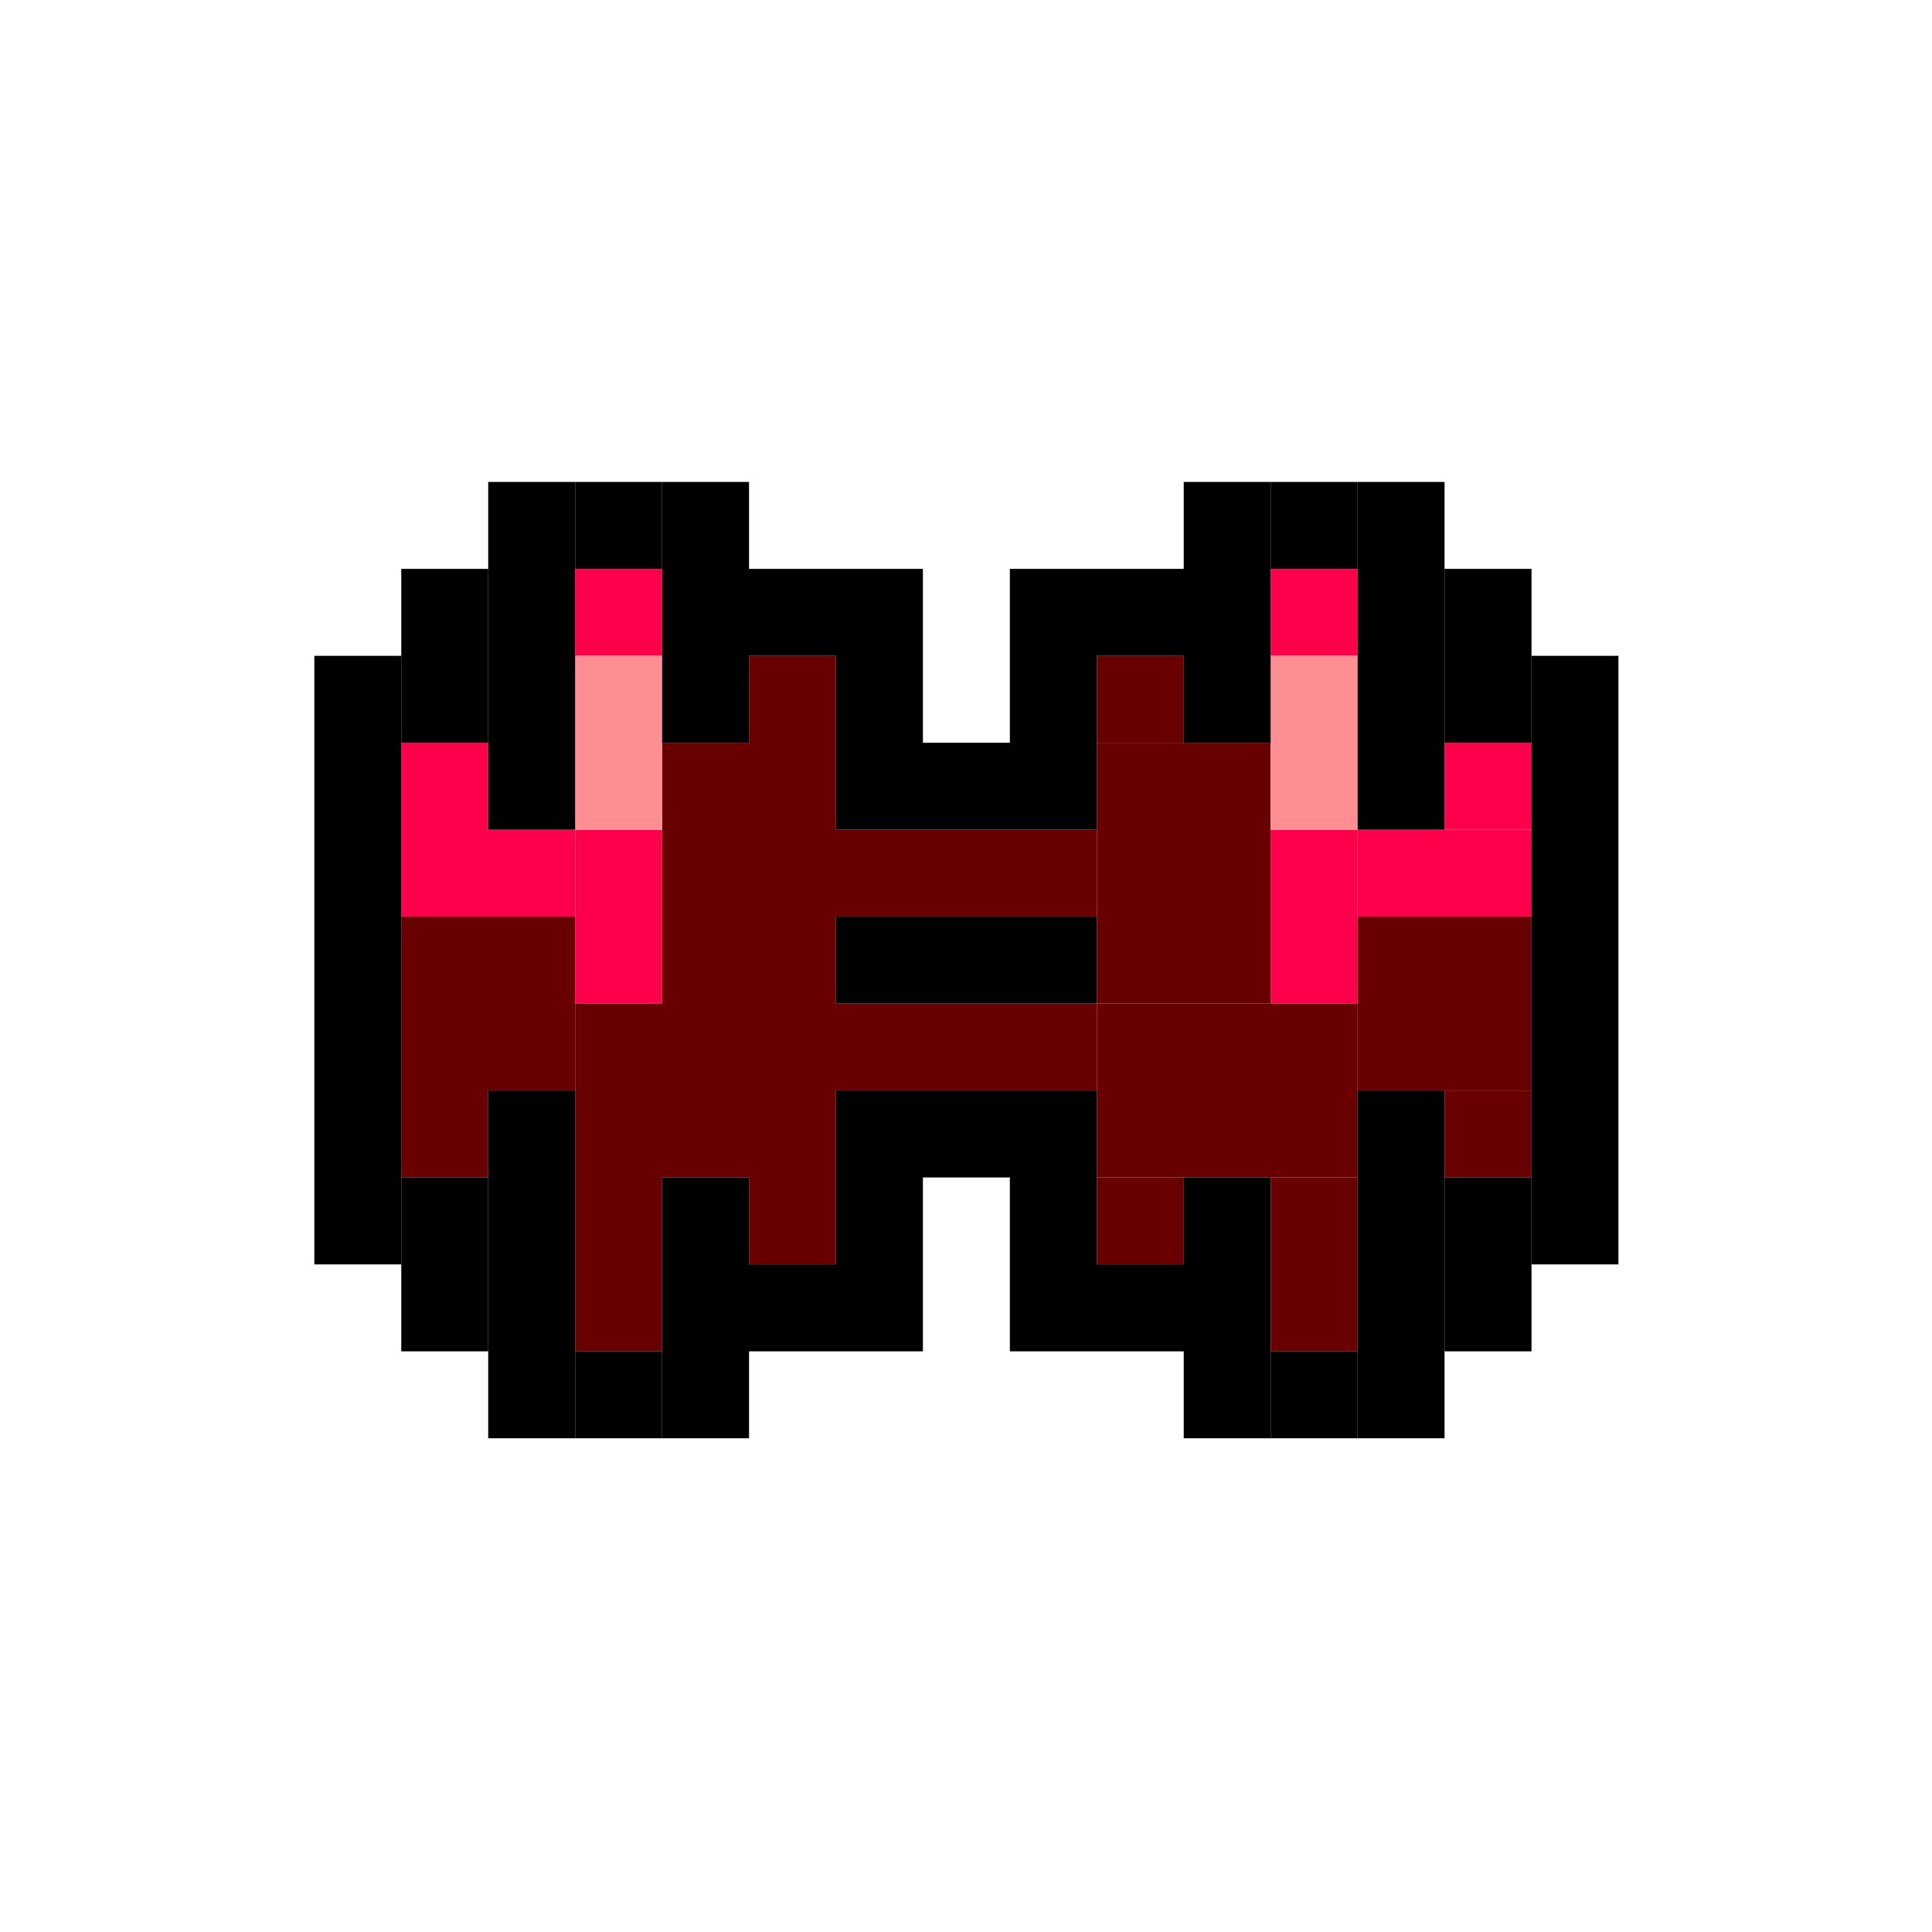 <svg version="1.1" id="Layer_1" xmlns="http://www.w3.org/2000/svg" x="0" y="0" viewBox="0 0 200 200" xml:space="preserve"><style>.st0{fill:#fe004b}.st1{fill:#680001}.st2{fill:#ff8e92}</style><switch><g><path class="st0" d="M59.54 85.89h9v18h-9z"/><path class="st0" d="M41.54 85.89h18v9h-18zM41.54 76.89h9v9h-9zM59.54 58.89h9v9h-9z"/><path class="st1" d="M41.54 94.89h18v18h-18zM41.54 112.89h9v9h-9z"/><path class="st1" d="M59.54 103.89h27v18h-27zM77.54 121.89h9v9h-9zM59.54 121.89h9v18h-9zM68.54 76.89h18v27h-18zM77.54 67.89h9v9h-9zM86.54 85.89h27v9h-27zM86.54 103.89h27v9h-27z"/><path class="st2" d="M59.54 67.89h9v18h-9z"/><path transform="rotate(-180 136.042 94.89)" class="st0" d="M131.54 85.89h9v18h-9z"/><path transform="rotate(-180 149.542 90.39)" class="st0" d="M140.54 85.89h18v9h-18z"/><path transform="rotate(-180 154.042 81.39)" class="st0" d="M149.54 76.89h9v9h-9z"/><path transform="rotate(-180 136.042 63.39)" class="st0" d="M131.54 58.89h9v9h-9z"/><path transform="rotate(-180 149.542 103.89)" class="st1" d="M140.54 94.89h18v18h-18z"/><path transform="rotate(-180 154.042 117.39)" class="st1" d="M149.54 112.89h9v9h-9z"/><path transform="rotate(-180 127.042 112.89)" class="st1" d="M113.54 103.89h27v18h-27z"/><path transform="rotate(-180 118.042 126.39)" class="st1" d="M113.54 121.89h9v9h-9z"/><path transform="rotate(-180 136.042 130.89)" class="st1" d="M131.54 121.89h9v18h-9z"/><path transform="rotate(-180 122.542 90.39)" class="st1" d="M113.54 76.89h18v27h-18z"/><path transform="rotate(-180 118.042 72.39)" class="st1" d="M113.54 67.89h9v9h-9z"/><path transform="rotate(-180 136.042 76.89)" class="st2" d="M131.54 67.89h9v18h-9z"/><path d="M86.54 94.89h27v9h-27zM86.54 76.89h27v9h-27zM86.54 112.89h27v9h-27zM32.54 67.89h9v63h-9zM158.54 67.89h9v63h-9zM86.54 121.89h9v18h-9zM104.54 121.89h9v18h-9zM86.54 58.89h9v18h-9zM104.54 58.89h9v18h-9zM113.54 58.89h9v9h-9zM77.54 58.89h9v9h-9zM77.54 130.89h9v9h-9zM113.54 130.89h9v9h-9zM122.54 121.89h9v27h-9zM68.54 121.89h9v27h-9zM68.54 49.89h9v27h-9zM122.54 49.89h9v27h-9z"/><path d="M131.54 49.89h9v9h-9zM59.54 49.89h9v9h-9zM59.54 139.89h9v9h-9zM131.54 139.89h9v9h-9zM149.54 121.89h9v18h-9zM149.54 58.89h9v18h-9zM41.54 58.89h9v18h-9zM41.54 121.89h9v18h-9z"/><path d="M50.54 49.89h9v36h-9zM50.54 112.89h9v36h-9zM140.54 112.89h9v36h-9zM140.54 49.89h9v36h-9z"/></g></switch></svg>